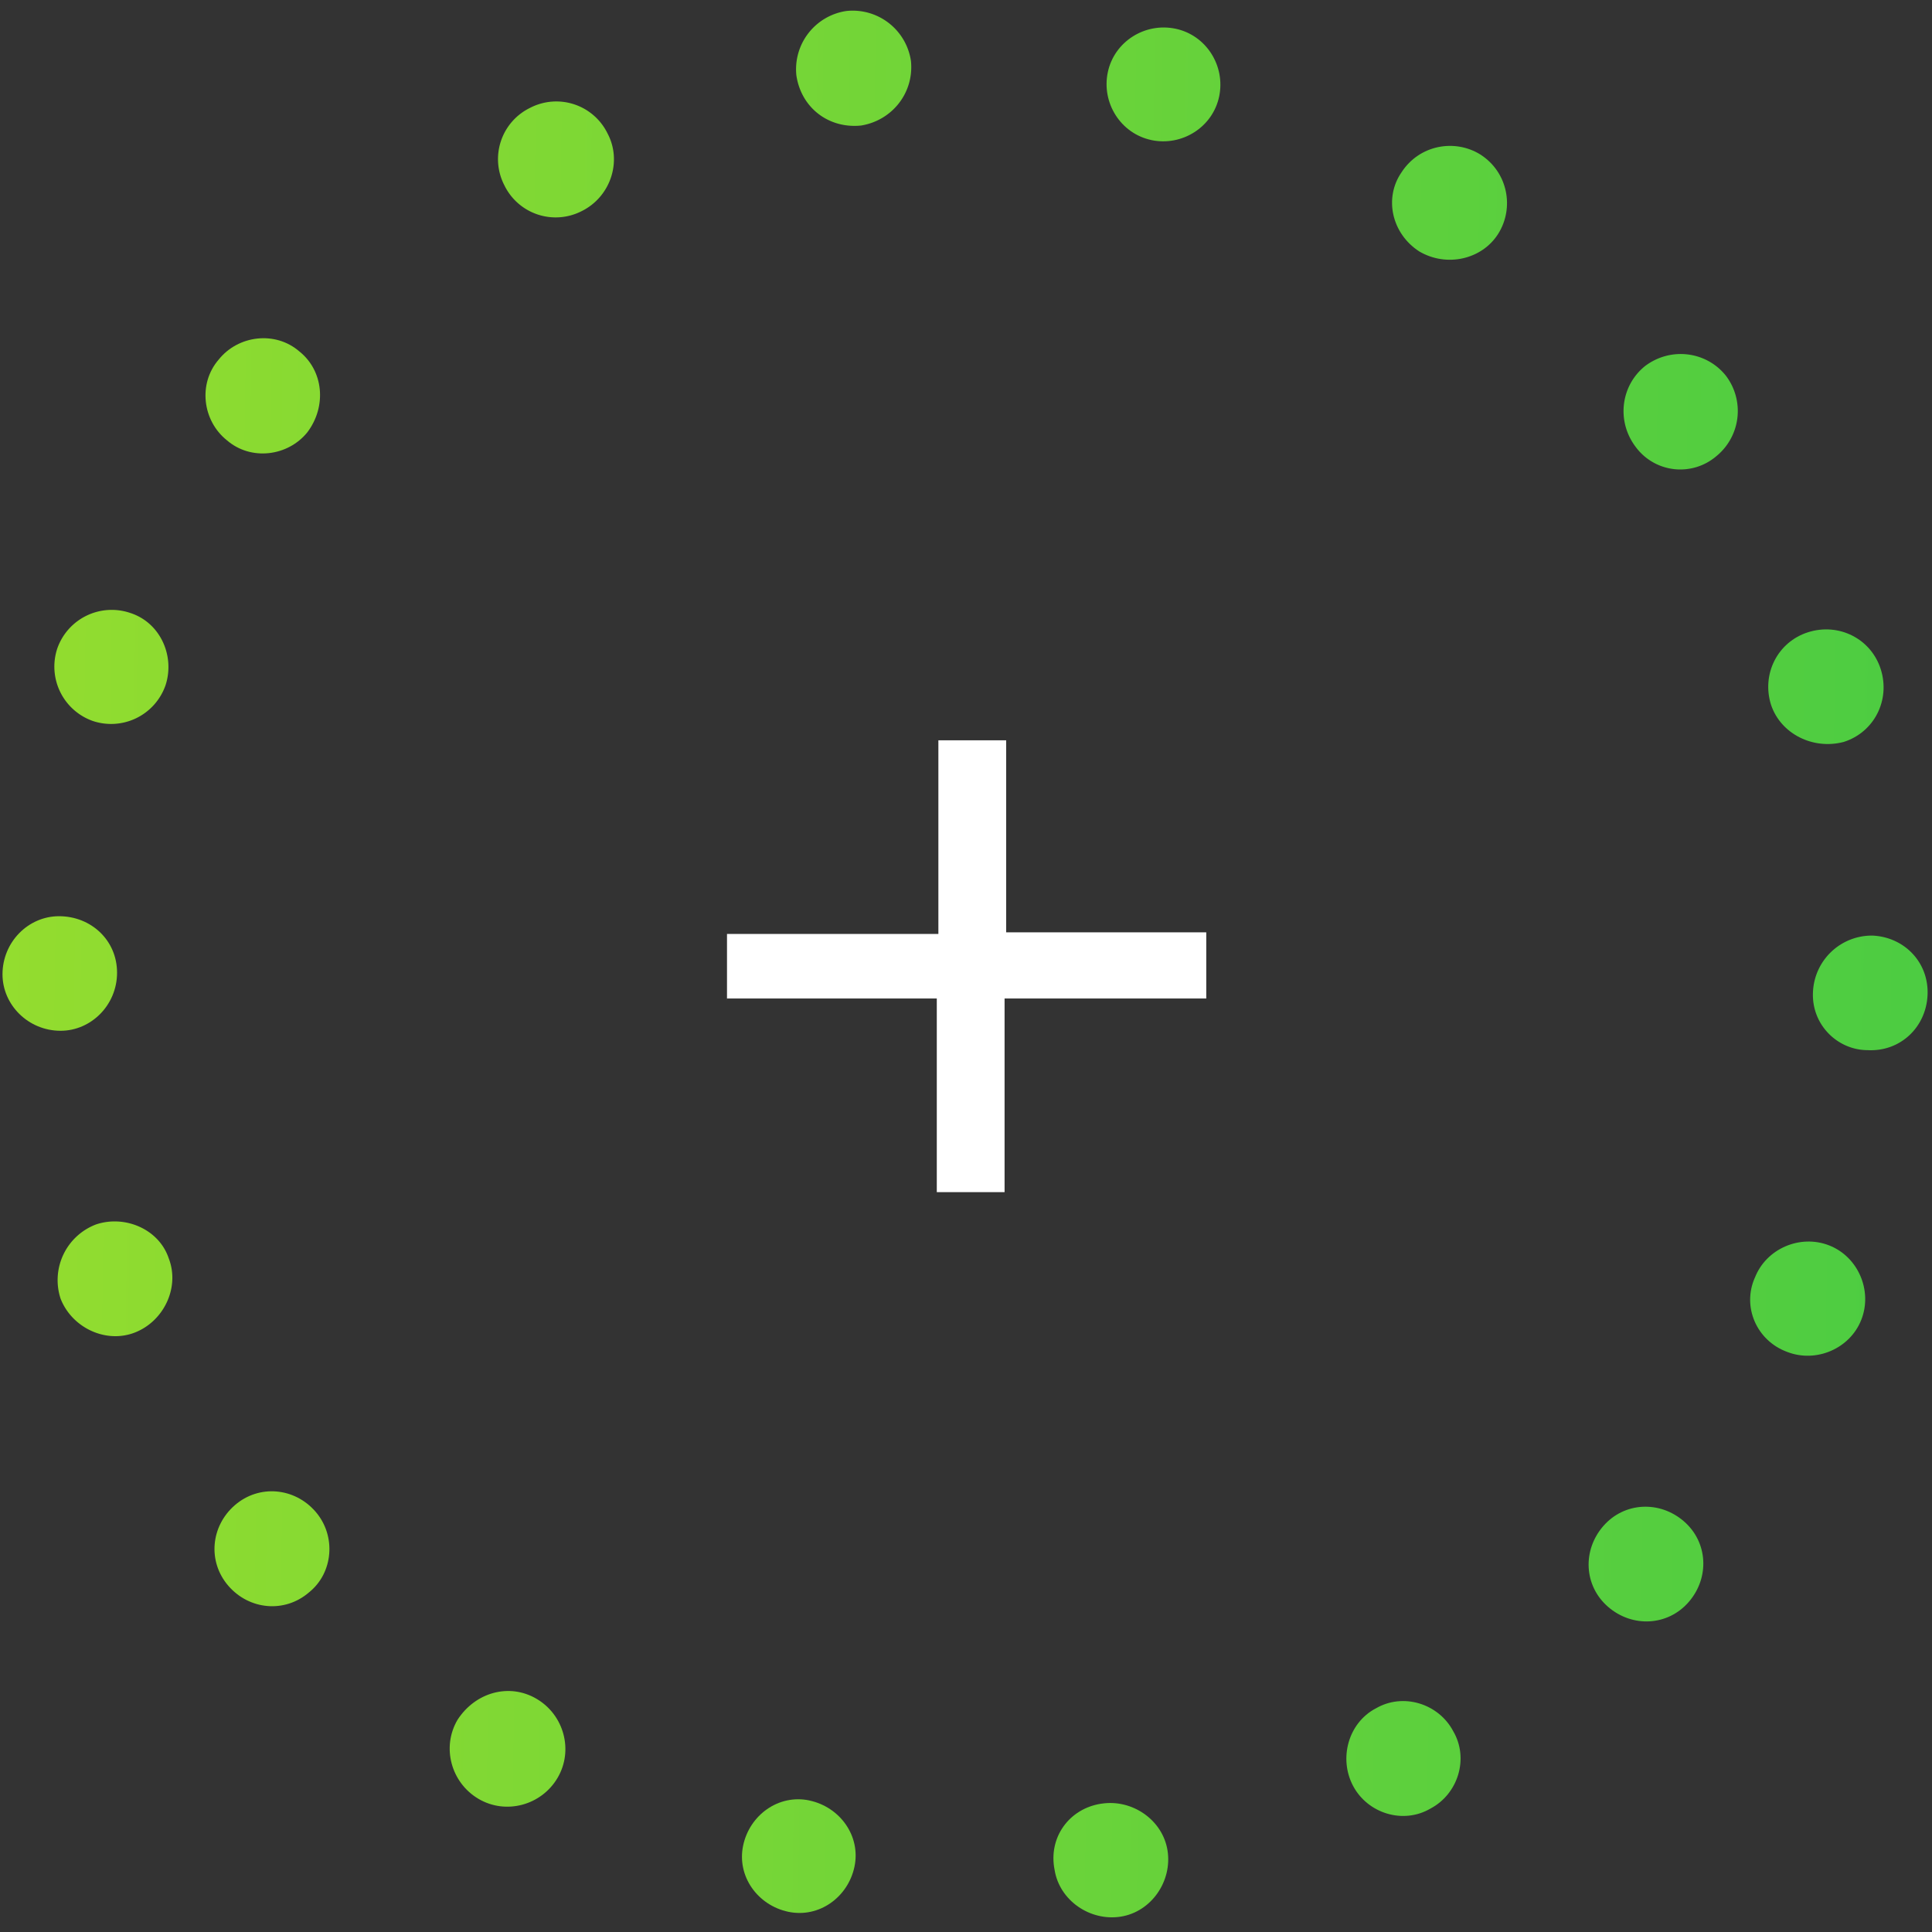 <svg xmlns="http://www.w3.org/2000/svg" xmlns:xlink="http://www.w3.org/1999/xlink" width="61" height="61" fill="none" xmlns:v="https://vecta.io/nano"><rect width="100%" height="100%" fill="#333333" stroke="none"/><path d="M18.369 6.664a1.8 1.8 0 0 1-2.445-.815 1.8 1.8 0 0 1 .815-2.445 1.8 1.8 0 0 1 2.446.815c.458.866.102 1.987-.815 2.445z" fill="url(#A)"/><path d="M27.183 3.964c-1.019.102-1.885-.56-2.038-1.579A1.86 1.86 0 0 1 26.724.347a1.86 1.86 0 0 1 2.038 1.579c.102 1.019-.611 1.885-1.579 2.038z" fill="url(#B)"/><path d="M36.353 4.422c-.968-.204-1.579-1.172-1.376-2.14S36.149.703 37.117.907s1.579 1.172 1.376 2.14-1.172 1.579-2.14 1.376z" fill="url(#C)"/><path d="M44.81 7.938c-.866-.56-1.121-1.681-.56-2.496.56-.866 1.681-1.07 2.496-.56.866.56 1.07 1.681.56 2.496s-1.63 1.07-2.496.56z" fill="url(#D)"/><path d="M51.638 14.102c-.611-.815-.459-1.936.306-2.547.815-.611 1.936-.459 2.547.306a1.84 1.84 0 0 1-.306 2.547 1.75 1.75 0 0 1-2.547-.306z" fill="url(#E)"/><path d="M55.918 22.254c-.306-.968.204-1.987 1.172-2.293s1.987.204 2.293 1.172-.204 1.987-1.172 2.293c-.968.255-1.987-.255-2.293-1.172z" fill="url(#F)"/><path d="M57.242 31.323a1.86 1.86 0 0 1 1.885-1.783c1.019.051 1.783.866 1.732 1.885s-.866 1.783-1.885 1.732c-.968 0-1.783-.815-1.732-1.834z" fill="url(#G)"/><path d="M55.408 40.34c.357-.917 1.427-1.376 2.343-1.019s1.376 1.427 1.019 2.344-1.427 1.376-2.344 1.019c-.968-.357-1.426-1.427-1.019-2.344z" fill="url(#H)"/><path d="M50.619 48.186c.662-.764 1.783-.815 2.547-.153s.815 1.783.153 2.547-1.783.815-2.547.153-.815-1.783-.153-2.547z" fill="url(#I)"/><path d="M43.435 53.943c.866-.509 1.987-.153 2.446.713.509.866.153 1.987-.713 2.445-.866.51-1.987.153-2.446-.713s-.153-1.987.713-2.446z" fill="url(#J)"/><path d="M34.774 56.949c.968-.153 1.936.509 2.089 1.477s-.509 1.936-1.477 2.089-1.936-.51-2.089-1.478c-.204-1.019.459-1.936 1.477-2.089z" fill="url(#K)"/><path d="M25.552 56.847c.968.204 1.63 1.121 1.427 2.089s-1.121 1.63-2.089 1.426-1.63-1.121-1.427-2.089 1.121-1.63 2.089-1.427z" fill="url(#L)"/><path d="M16.942 53.638c.866.509 1.172 1.63.662 2.496s-1.63 1.172-2.496.662-1.172-1.63-.662-2.496c.56-.866 1.63-1.172 2.496-.662z" fill="url(#M)"/><path d="M9.962 47.728c.662.764.56 1.936-.204 2.547-.764.662-1.885.56-2.547-.204s-.56-1.885.204-2.547 1.885-.56 2.547.204z" fill="url(#N)"/><path d="M5.327 39.729c.357.917-.153 1.987-1.07 2.344s-1.987-.153-2.344-1.07a1.88 1.88 0 0 1 1.121-2.344c.917-.306 1.987.153 2.293 1.07z" fill="url(#O)"/><path d="M3.696 30.711c0 1.019-.815 1.834-1.783 1.834-1.019 0-1.834-.815-1.834-1.783 0-1.019.815-1.834 1.783-1.834 1.019 0 1.834.764 1.834 1.783z" fill="url(#P)"/><path d="M5.224 21.643a1.82 1.82 0 0 1-2.293 1.121 1.82 1.82 0 0 1-1.121-2.293 1.82 1.82 0 0 1 2.293-1.121c.968.306 1.427 1.376 1.121 2.293z" fill="url(#Q)"/><path d="M9.708 13.644c-.611.764-1.783.917-2.547.255-.764-.611-.917-1.783-.255-2.547.611-.764 1.783-.917 2.547-.255.764.611.866 1.732.255 2.547z" fill="url(#R)"/><path d="M22.954 31.577v-2.089h6.674v-6.114h2.14v6.063h6.318v2.089h-6.368v6.114h-2.14v-6.114h-6.623v.051z" fill="#fff"/><defs><linearGradient id="A" x1="-52.253" y1="4.075" x2="150.513" y2="6.837" xlink:href="#S"><stop stop-color="#d8ec1d"/><stop offset=".201" stop-color="#a2e02b"/><stop offset=".481" stop-color="#5dd03d"/><stop offset=".716" stop-color="#2bc44b"/><stop offset=".893" stop-color="#0cbd53"/><stop offset=".991" stop-color="#00ba56"/></linearGradient><linearGradient id="B" x1="-52.212" y1="1.081" x2="150.554" y2="3.844" xlink:href="#S"><stop stop-color="#d8ec1d"/><stop offset=".201" stop-color="#a2e02b"/><stop offset=".481" stop-color="#5dd03d"/><stop offset=".716" stop-color="#2bc44b"/><stop offset=".893" stop-color="#0cbd53"/><stop offset=".991" stop-color="#00ba56"/></linearGradient><linearGradient id="C" x1="-52.217" y1="1.423" x2="150.549" y2="4.185" xlink:href="#S"><stop stop-color="#d8ec1d"/><stop offset=".201" stop-color="#a2e02b"/><stop offset=".481" stop-color="#5dd03d"/><stop offset=".716" stop-color="#2bc44b"/><stop offset=".893" stop-color="#0cbd53"/><stop offset=".991" stop-color="#00ba56"/></linearGradient><linearGradient id="D" x1="-52.266" y1="5.06" x2="150.5" y2="7.823" xlink:href="#S"><stop stop-color="#d8ec1d"/><stop offset=".201" stop-color="#a2e02b"/><stop offset=".481" stop-color="#5dd03d"/><stop offset=".716" stop-color="#2bc44b"/><stop offset=".893" stop-color="#0cbd53"/><stop offset=".991" stop-color="#00ba56"/></linearGradient><linearGradient id="E" x1="-52.355" y1="11.564" x2="150.411" y2="14.327" xlink:href="#S"><stop stop-color="#d8ec1d"/><stop offset=".201" stop-color="#a2e02b"/><stop offset=".481" stop-color="#5dd03d"/><stop offset=".716" stop-color="#2bc44b"/><stop offset=".893" stop-color="#0cbd53"/><stop offset=".991" stop-color="#00ba56"/></linearGradient><linearGradient id="F" x1="-52.472" y1="20.168" x2="150.294" y2="22.931" xlink:href="#S"><stop stop-color="#d8ec1d"/><stop offset=".201" stop-color="#a2e02b"/><stop offset=".481" stop-color="#5dd03d"/><stop offset=".716" stop-color="#2bc44b"/><stop offset=".893" stop-color="#0cbd53"/><stop offset=".991" stop-color="#00ba56"/></linearGradient><linearGradient id="G" x1="-52.604" y1="29.86" x2="150.162" y2="32.622" xlink:href="#S"><stop stop-color="#d8ec1d"/><stop offset=".201" stop-color="#a2e02b"/><stop offset=".481" stop-color="#5dd03d"/><stop offset=".716" stop-color="#2bc44b"/><stop offset=".893" stop-color="#0cbd53"/><stop offset=".991" stop-color="#00ba56"/></linearGradient><linearGradient id="H" x1="-52.735" y1="39.496" x2="150.031" y2="42.258" xlink:href="#S"><stop stop-color="#d8ec1d"/><stop offset=".201" stop-color="#a2e02b"/><stop offset=".481" stop-color="#5dd03d"/><stop offset=".716" stop-color="#2bc44b"/><stop offset=".893" stop-color="#0cbd53"/><stop offset=".991" stop-color="#00ba56"/></linearGradient><linearGradient id="I" x1="-52.85" y1="47.941" x2="149.916" y2="50.704" xlink:href="#S"><stop stop-color="#d8ec1d"/><stop offset=".201" stop-color="#a2e02b"/><stop offset=".481" stop-color="#5dd03d"/><stop offset=".716" stop-color="#2bc44b"/><stop offset=".893" stop-color="#0cbd53"/><stop offset=".991" stop-color="#00ba56"/></linearGradient><linearGradient id="J" x1="-52.936" y1="54.201" x2="149.83" y2="56.964" xlink:href="#S"><stop stop-color="#d8ec1d"/><stop offset=".201" stop-color="#a2e02b"/><stop offset=".481" stop-color="#5dd03d"/><stop offset=".716" stop-color="#2bc44b"/><stop offset=".893" stop-color="#0cbd53"/><stop offset=".991" stop-color="#00ba56"/></linearGradient><linearGradient id="K" x1="-52.981" y1="57.538" x2="149.785" y2="60.301" xlink:href="#S"><stop stop-color="#d8ec1d"/><stop offset=".201" stop-color="#a2e02b"/><stop offset=".481" stop-color="#5dd03d"/><stop offset=".716" stop-color="#2bc44b"/><stop offset=".893" stop-color="#0cbd53"/><stop offset=".991" stop-color="#00ba56"/></linearGradient><linearGradient id="L" x1="-52.982" y1="57.559" x2="149.784" y2="60.321" xlink:href="#S"><stop stop-color="#d8ec1d"/><stop offset=".201" stop-color="#a2e02b"/><stop offset=".481" stop-color="#5dd03d"/><stop offset=".716" stop-color="#2bc44b"/><stop offset=".893" stop-color="#0cbd53"/><stop offset=".991" stop-color="#00ba56"/></linearGradient><linearGradient id="M" x1="-52.937" y1="54.261" x2="149.829" y2="57.024" xlink:href="#S"><stop stop-color="#d8ec1d"/><stop offset=".201" stop-color="#a2e02b"/><stop offset=".481" stop-color="#5dd03d"/><stop offset=".716" stop-color="#2bc44b"/><stop offset=".893" stop-color="#0cbd53"/><stop offset=".991" stop-color="#00ba56"/></linearGradient><linearGradient id="N" x1="-52.852" y1="48.033" x2="149.914" y2="50.796" xlink:href="#S"><stop stop-color="#d8ec1d"/><stop offset=".201" stop-color="#a2e02b"/><stop offset=".481" stop-color="#5dd03d"/><stop offset=".716" stop-color="#2bc44b"/><stop offset=".893" stop-color="#0cbd53"/><stop offset=".991" stop-color="#00ba56"/></linearGradient><linearGradient id="O" x1="-52.737" y1="39.609" x2="150.029" y2="42.371" xlink:href="#S"><stop stop-color="#d8ec1d"/><stop offset=".201" stop-color="#a2e02b"/><stop offset=".481" stop-color="#5dd03d"/><stop offset=".716" stop-color="#2bc44b"/><stop offset=".893" stop-color="#0cbd53"/><stop offset=".991" stop-color="#00ba56"/></linearGradient><linearGradient id="P" x1="-52.605" y1="29.98" x2="150.161" y2="32.743" xlink:href="#S"><stop stop-color="#d8ec1d"/><stop offset=".201" stop-color="#a2e02b"/><stop offset=".481" stop-color="#5dd03d"/><stop offset=".716" stop-color="#2bc44b"/><stop offset=".893" stop-color="#0cbd53"/><stop offset=".991" stop-color="#00ba56"/></linearGradient><linearGradient id="Q" x1="-52.474" y1="20.283" x2="150.292" y2="23.045" xlink:href="#S"><stop stop-color="#d8ec1d"/><stop offset=".201" stop-color="#a2e02b"/><stop offset=".481" stop-color="#5dd03d"/><stop offset=".716" stop-color="#2bc44b"/><stop offset=".893" stop-color="#0cbd53"/><stop offset=".991" stop-color="#00ba56"/></linearGradient><linearGradient id="R" x1="-52.356" y1="11.659" x2="150.41" y2="14.421" xlink:href="#S"><stop stop-color="#d8ec1d"/><stop offset=".201" stop-color="#a2e02b"/><stop offset=".481" stop-color="#5dd03d"/><stop offset=".716" stop-color="#2bc44b"/><stop offset=".893" stop-color="#0cbd53"/><stop offset=".991" stop-color="#00ba56"/></linearGradient><linearGradient id="S" gradientUnits="userSpaceOnUse"/></defs></svg>